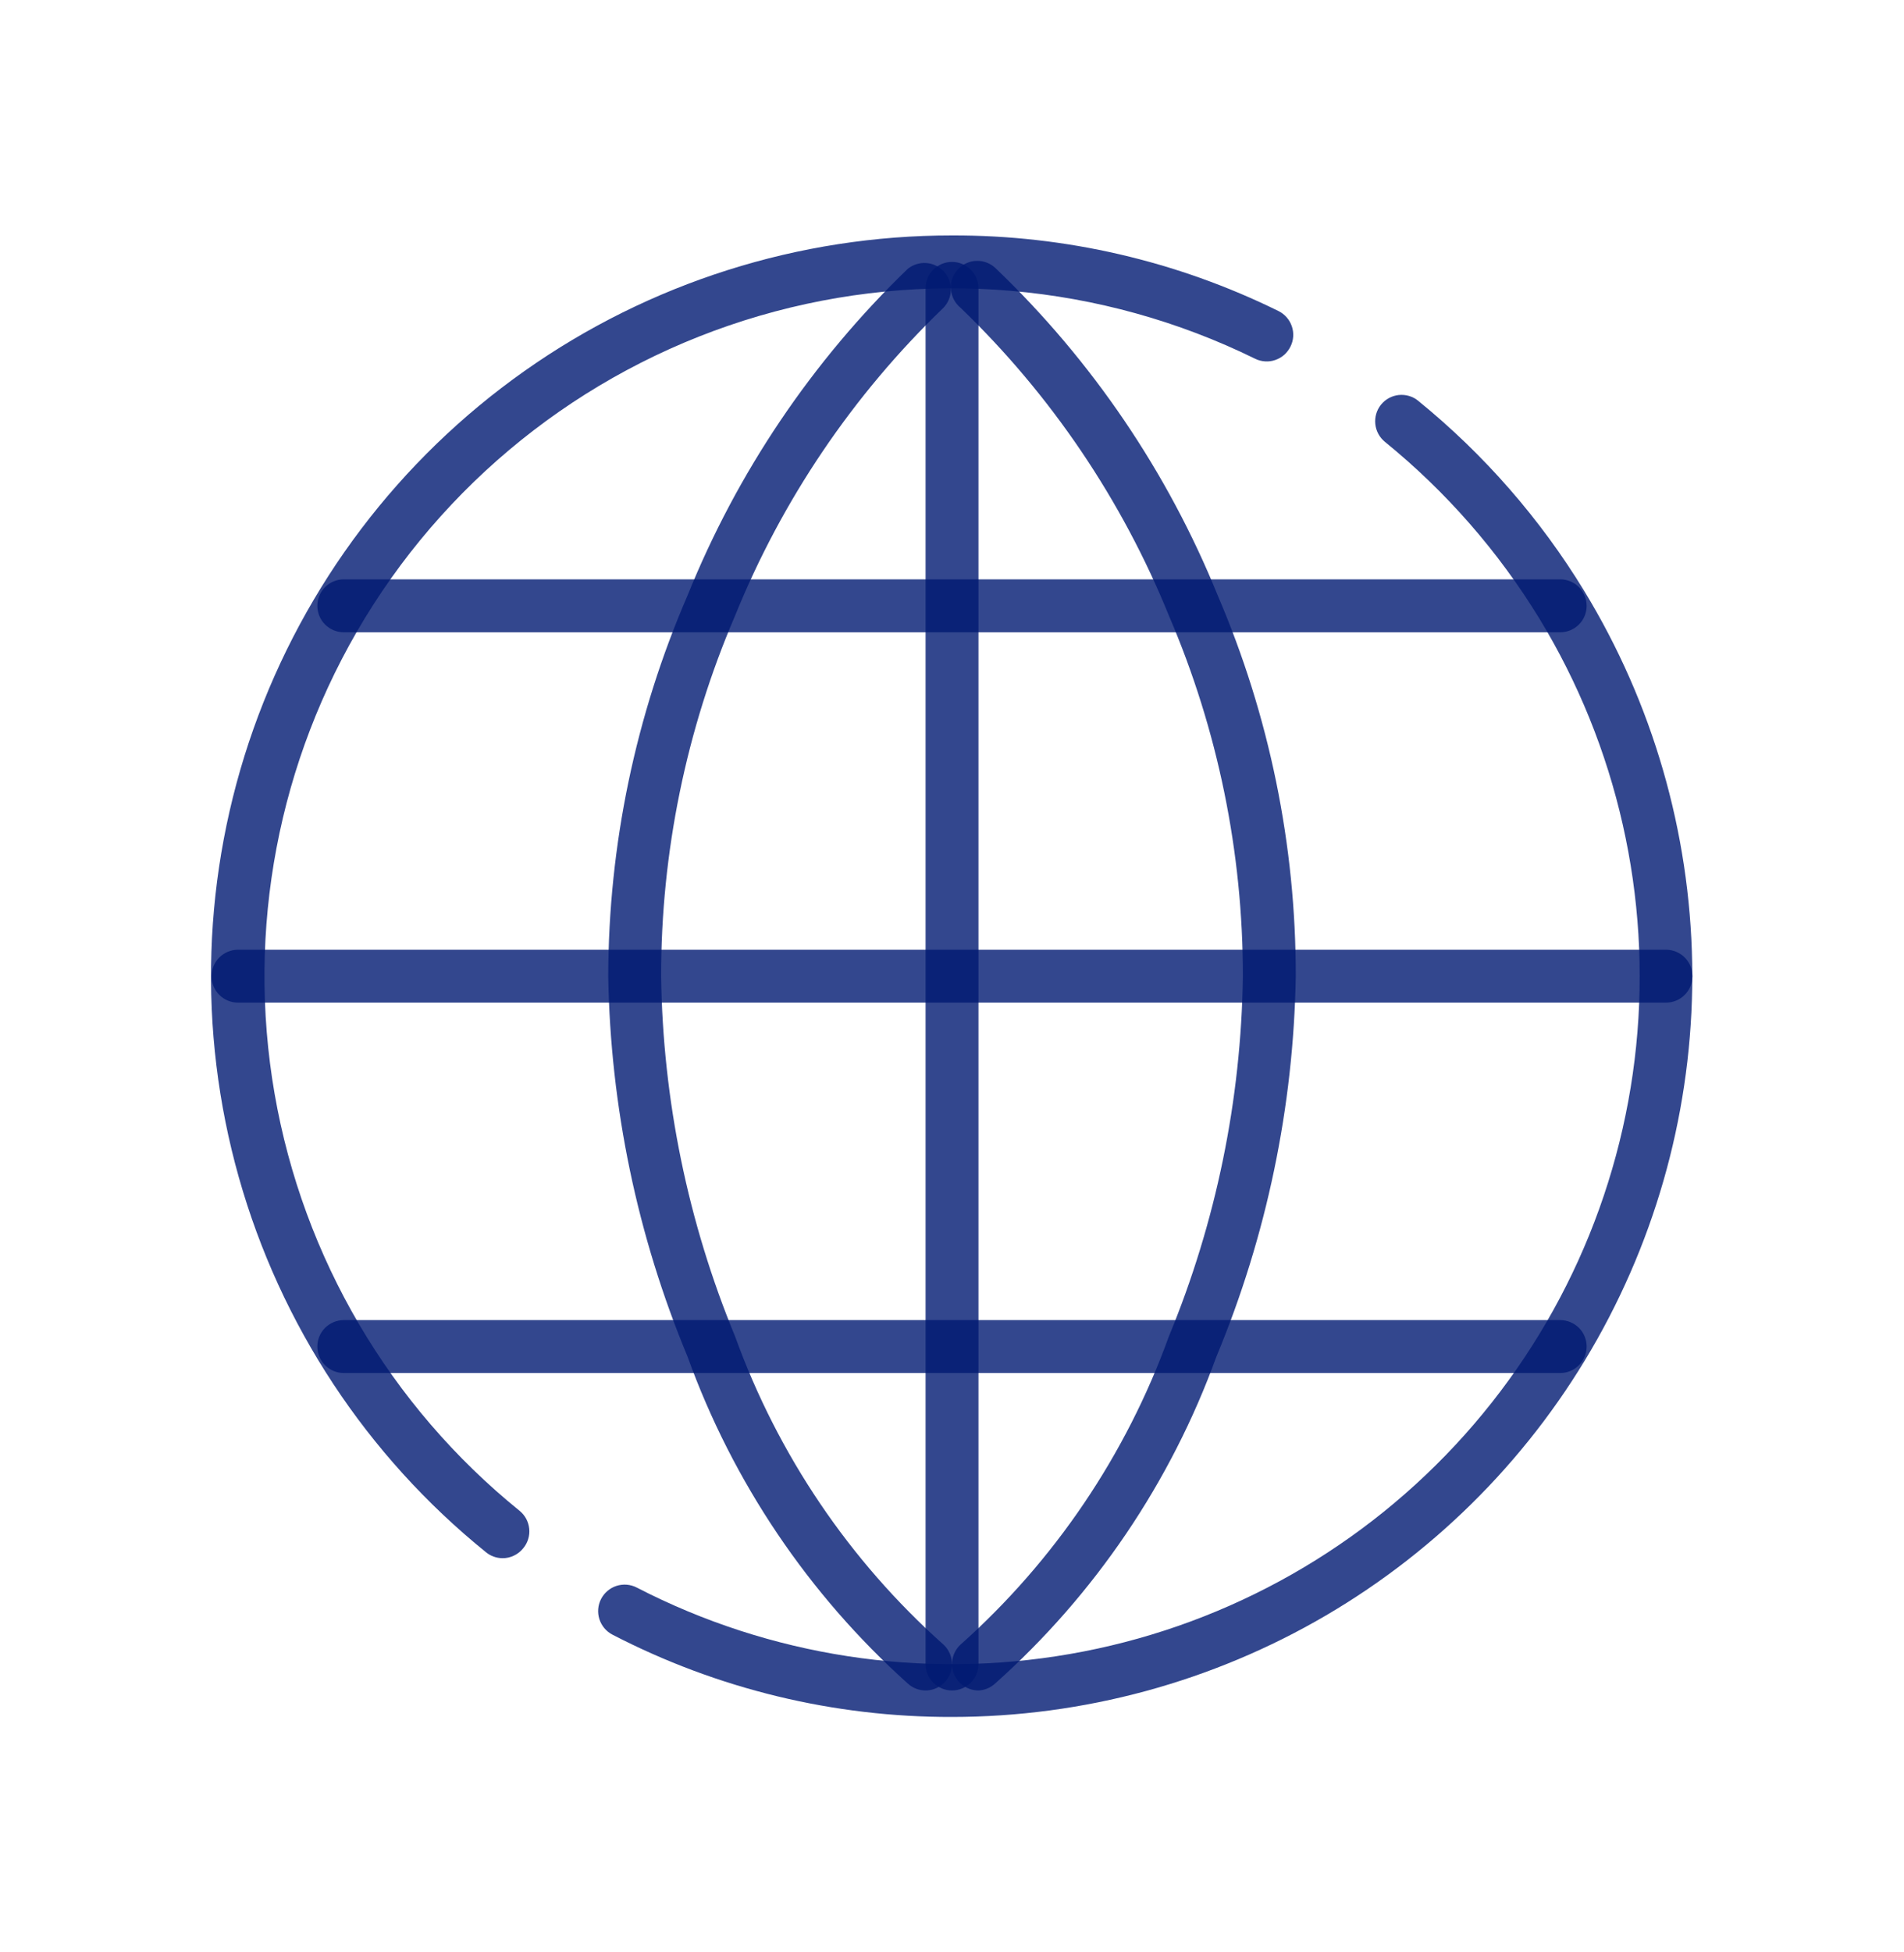 <svg width="40" height="41" viewBox="0 0 40 41" fill="none" xmlns="http://www.w3.org/2000/svg">
<path d="M10.556 32.722C10.428 32.721 10.304 32.676 10.206 32.594C7.704 30.571 5.892 27.822 5.018 24.726C4.144 21.63 4.251 18.338 5.325 15.306C6.4 12.273 8.388 9.648 11.016 7.793C13.644 5.937 16.783 4.942 20 4.944C22.379 4.937 24.727 5.481 26.861 6.533C26.993 6.599 27.093 6.714 27.14 6.854C27.187 6.993 27.177 7.146 27.111 7.278C27.079 7.343 27.034 7.402 26.98 7.451C26.925 7.499 26.861 7.536 26.792 7.56C26.723 7.584 26.65 7.594 26.577 7.589C26.504 7.584 26.432 7.566 26.367 7.533C23.13 5.944 19.417 5.623 15.956 6.632C12.494 7.642 9.536 9.909 7.661 12.989C5.843 15.977 5.171 19.523 5.769 22.97C6.368 26.416 8.197 29.528 10.917 31.728C10.973 31.774 11.02 31.831 11.055 31.895C11.089 31.96 11.111 32.031 11.118 32.103C11.126 32.176 11.118 32.249 11.097 32.319C11.076 32.389 11.041 32.455 10.994 32.511C10.942 32.577 10.875 32.631 10.799 32.667C10.723 32.704 10.64 32.723 10.556 32.722ZM20 36.056C17.518 36.062 15.071 35.469 12.867 34.328C12.736 34.26 12.637 34.143 12.592 34.002C12.547 33.862 12.56 33.709 12.628 33.578C12.696 33.447 12.813 33.348 12.953 33.303C13.094 33.258 13.247 33.271 13.378 33.339C16.177 34.784 19.373 35.274 22.477 34.734C25.581 34.195 28.423 32.655 30.571 30.35C32.719 28.045 34.054 25.101 34.373 21.967C34.692 18.832 33.978 15.68 32.339 12.989C31.476 11.577 30.379 10.322 29.094 9.278C28.981 9.185 28.908 9.052 28.893 8.906C28.877 8.76 28.92 8.614 29.011 8.5C29.057 8.443 29.114 8.395 29.178 8.36C29.242 8.325 29.313 8.303 29.386 8.295C29.458 8.288 29.532 8.294 29.602 8.315C29.672 8.336 29.738 8.37 29.794 8.417C31.176 9.54 32.356 10.891 33.283 12.411C34.719 14.769 35.501 17.467 35.55 20.228C35.598 22.988 34.91 25.712 33.558 28.119C32.206 30.526 30.237 32.53 27.855 33.925C25.472 35.319 22.761 36.055 20 36.056Z" fill="#001A72" fill-opacity="0.8"/>
<path d="M19.445 35.5C19.307 35.5 19.174 35.448 19.072 35.355C16.986 33.484 15.396 31.125 14.444 28.489C13.389 25.955 12.824 23.244 12.778 20.5C12.784 17.75 13.351 15.029 14.444 12.505C15.488 9.918 17.064 7.581 19.072 5.644C19.183 5.556 19.323 5.513 19.464 5.524C19.605 5.535 19.737 5.6 19.832 5.705C19.927 5.81 19.978 5.947 19.976 6.089C19.973 6.23 19.916 6.365 19.817 6.467C17.919 8.293 16.428 10.498 15.439 12.939C14.415 15.328 13.888 17.901 13.889 20.5C13.925 23.098 14.452 25.665 15.444 28.067C16.343 30.552 17.845 32.774 19.817 34.533C19.9 34.609 19.958 34.707 19.984 34.816C20.009 34.925 20.002 35.039 19.962 35.144C19.921 35.248 19.85 35.338 19.758 35.402C19.666 35.465 19.556 35.5 19.445 35.5Z" fill="#001A72" fill-opacity="0.8"/>
<path d="M20.555 35.5C20.444 35.499 20.334 35.465 20.242 35.402C20.15 35.338 20.079 35.248 20.038 35.144C19.998 35.039 19.991 34.925 20.016 34.816C20.042 34.707 20.1 34.608 20.183 34.533C22.155 32.774 23.657 30.552 24.555 28.067C25.548 25.665 26.075 23.098 26.111 20.5C26.112 17.901 25.585 15.328 24.561 12.939C23.572 10.498 22.081 8.293 20.183 6.467C20.124 6.419 20.076 6.36 20.04 6.293C20.005 6.226 19.983 6.153 19.977 6.077C19.971 6.002 19.981 5.926 20.005 5.854C20.03 5.783 20.069 5.717 20.119 5.66C20.17 5.604 20.232 5.559 20.301 5.528C20.37 5.496 20.444 5.479 20.52 5.478C20.596 5.476 20.671 5.49 20.741 5.519C20.811 5.548 20.875 5.59 20.928 5.644C22.946 7.578 24.532 9.916 25.583 12.505C26.667 15.031 27.225 17.751 27.222 20.5C27.176 23.244 26.61 25.955 25.555 28.489C24.598 31.127 23 33.487 20.905 35.355C20.809 35.443 20.686 35.494 20.555 35.5Z" fill="#001A72" fill-opacity="0.8"/>
<path d="M35 21.055H5C4.853 21.055 4.711 20.997 4.607 20.893C4.503 20.788 4.444 20.647 4.444 20.5C4.444 20.352 4.503 20.211 4.607 20.107C4.711 20.003 4.853 19.944 5 19.944H35C35.147 19.944 35.289 20.003 35.393 20.107C35.497 20.211 35.556 20.352 35.556 20.5C35.556 20.647 35.497 20.788 35.393 20.893C35.289 20.997 35.147 21.055 35 21.055ZM32.778 13.278H7.222C7.075 13.278 6.934 13.219 6.829 13.115C6.725 13.011 6.667 12.869 6.667 12.722C6.667 12.575 6.725 12.433 6.829 12.329C6.934 12.225 7.075 12.166 7.222 12.166H32.778C32.925 12.166 33.066 12.225 33.171 12.329C33.275 12.433 33.333 12.575 33.333 12.722C33.333 12.869 33.275 13.011 33.171 13.115C33.066 13.219 32.925 13.278 32.778 13.278ZM32.778 28.833H7.222C7.075 28.833 6.934 28.775 6.829 28.671C6.725 28.566 6.667 28.425 6.667 28.278C6.667 28.13 6.725 27.989 6.829 27.885C6.934 27.781 7.075 27.722 7.222 27.722H32.778C32.925 27.722 33.066 27.781 33.171 27.885C33.275 27.989 33.333 28.13 33.333 28.278C33.333 28.425 33.275 28.566 33.171 28.671C33.066 28.775 32.925 28.833 32.778 28.833Z" fill="#001A72" fill-opacity="0.8"/>
<path d="M20 35.5C19.853 35.5 19.711 35.441 19.607 35.337C19.503 35.233 19.445 35.092 19.445 34.944V6.056C19.445 5.908 19.503 5.767 19.607 5.663C19.711 5.559 19.853 5.5 20 5.5C20.147 5.5 20.289 5.559 20.393 5.663C20.497 5.767 20.556 5.908 20.556 6.056V34.944C20.556 35.092 20.497 35.233 20.393 35.337C20.289 35.441 20.147 35.5 20 35.5Z" fill="#001A72" fill-opacity="0.8"/>
</svg>
